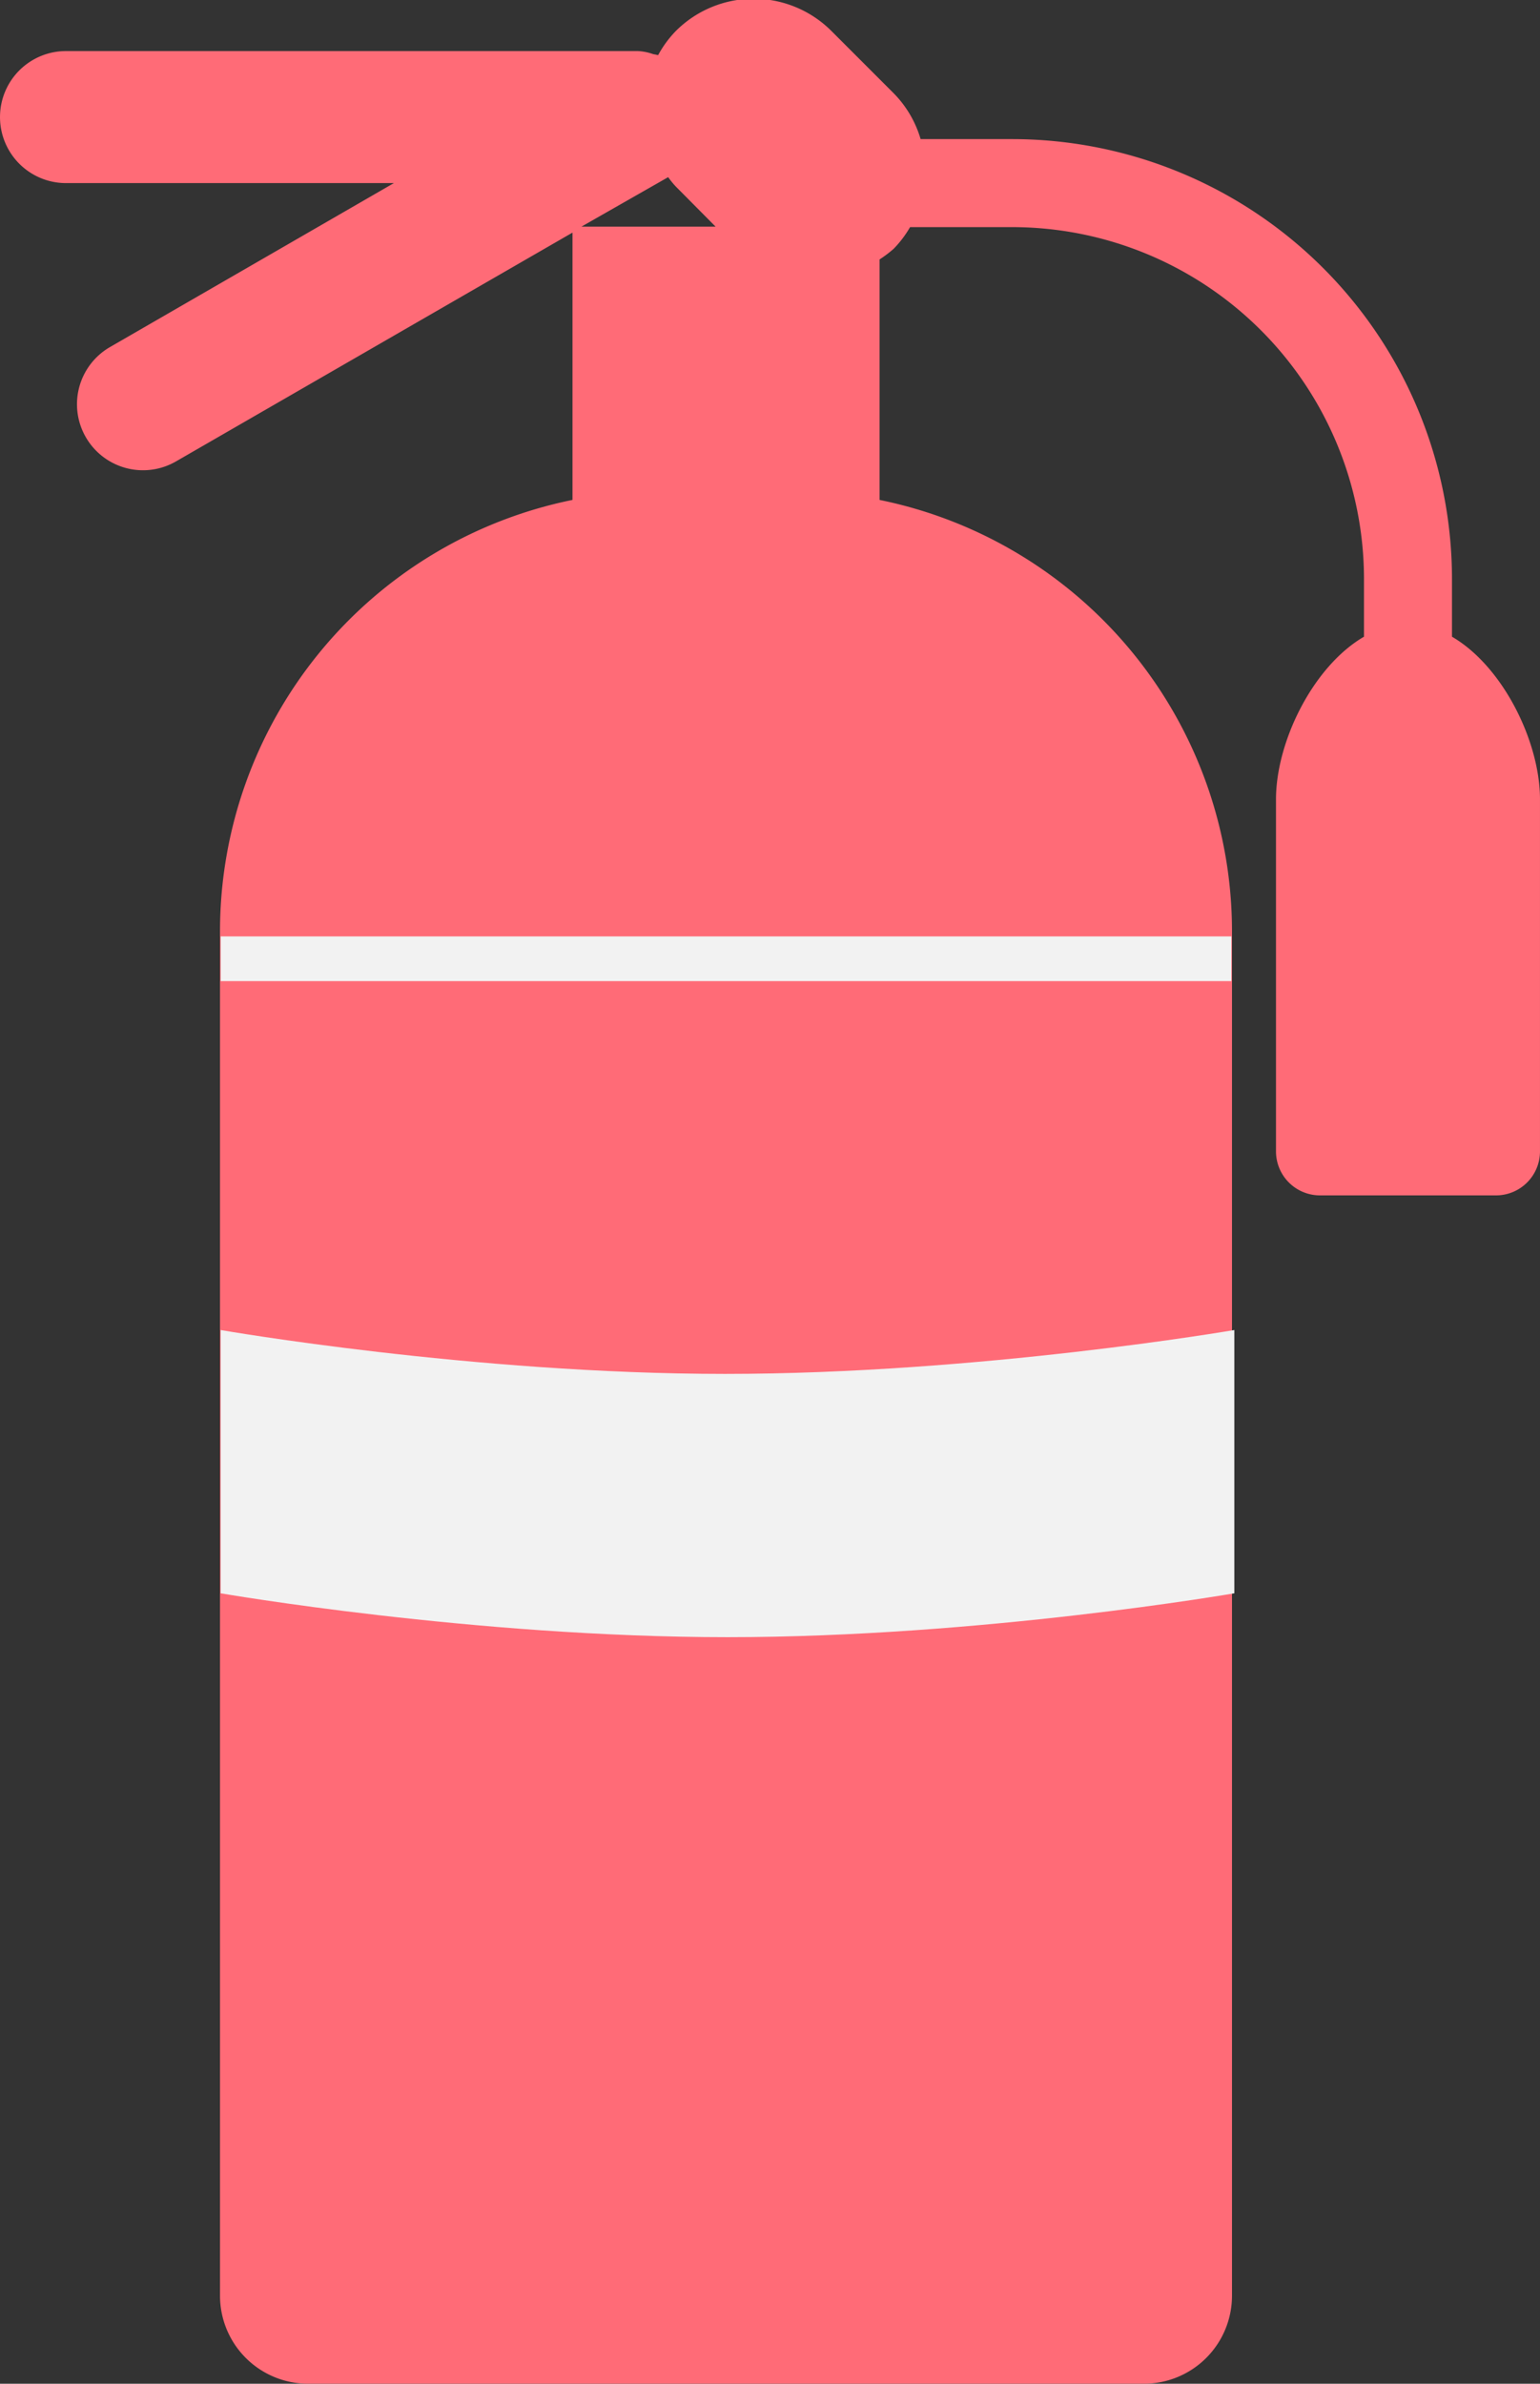 <svg id="灭火器" xmlns="http://www.w3.org/2000/svg" width="516.562" height="799.344" viewBox="0 0 516.562 799.344">
  <rect x="0" y="0" width="516.562" height="799.344" fill="#333333" stroke="none"/>
  <defs>
    <style>
      .cls-1 {
        fill: #ff6b77;
      }

      .cls-1, .cls-2 {
        fill-rule: evenodd;
      }

      .cls-2 {
        fill: #f2f2f2;
      }
    </style>
  </defs>
  <path id="矩形_31" data-name="矩形 31" class="cls-1" d="M643.768,400.853H584.733a14.758,14.758,0,0,1-14.758-14.759V268.024c0-19.25,12.359-44.524,29.517-54.515V194.231a118.07,118.07,0,0,0-118.07-118.07H447.233a36.578,36.578,0,0,1-5.511,7.276A40.526,40.526,0,0,1,437,87v80.64A147.635,147.635,0,0,1,555.216,312.3V769.82A29.517,29.517,0,0,1,525.7,799.337H245.283a29.517,29.517,0,0,1-29.517-29.517V312.3A147.633,147.633,0,0,1,334,167.637V78L201.047,154.7a22.138,22.138,0,1,1-22.138-38.344L274.084,61.4H164.11a22.138,22.138,0,0,1,0-44.276H355.973a17.8,17.8,0,0,1,5.081,1.026c0.4,0.092.792,0.126,1.188,0.24,0.154,0.05.328,0.047,0.482,0.1a36.506,36.506,0,0,1,5.946-8.1,36.9,36.9,0,0,1,52.18,0l20.872,20.872a36.489,36.489,0,0,1,9.048,15.386h30.652A147.587,147.587,0,0,1,629.009,194.231v19.278c17.158,9.991,29.518,35.265,29.518,54.515v118.07A14.759,14.759,0,0,1,643.768,400.853ZM368.67,62.566a29.573,29.573,0,0,1-2.579-3.158L337,76h45Z" transform="translate(-141.969)"/>
  <path id="矩形_30" data-name="矩形 30" class="cls-2" d="M216,314H555v15H216V314Zm-0.015,132s84.469,14.714,169.2,14.714C470.458,460.718,556,446,556,446v88.284S471.025,549,386.037,549c-85.018,0-170.052-14.714-170.052-14.714V446Z" transform="translate(-141.969)"/>
</svg>
